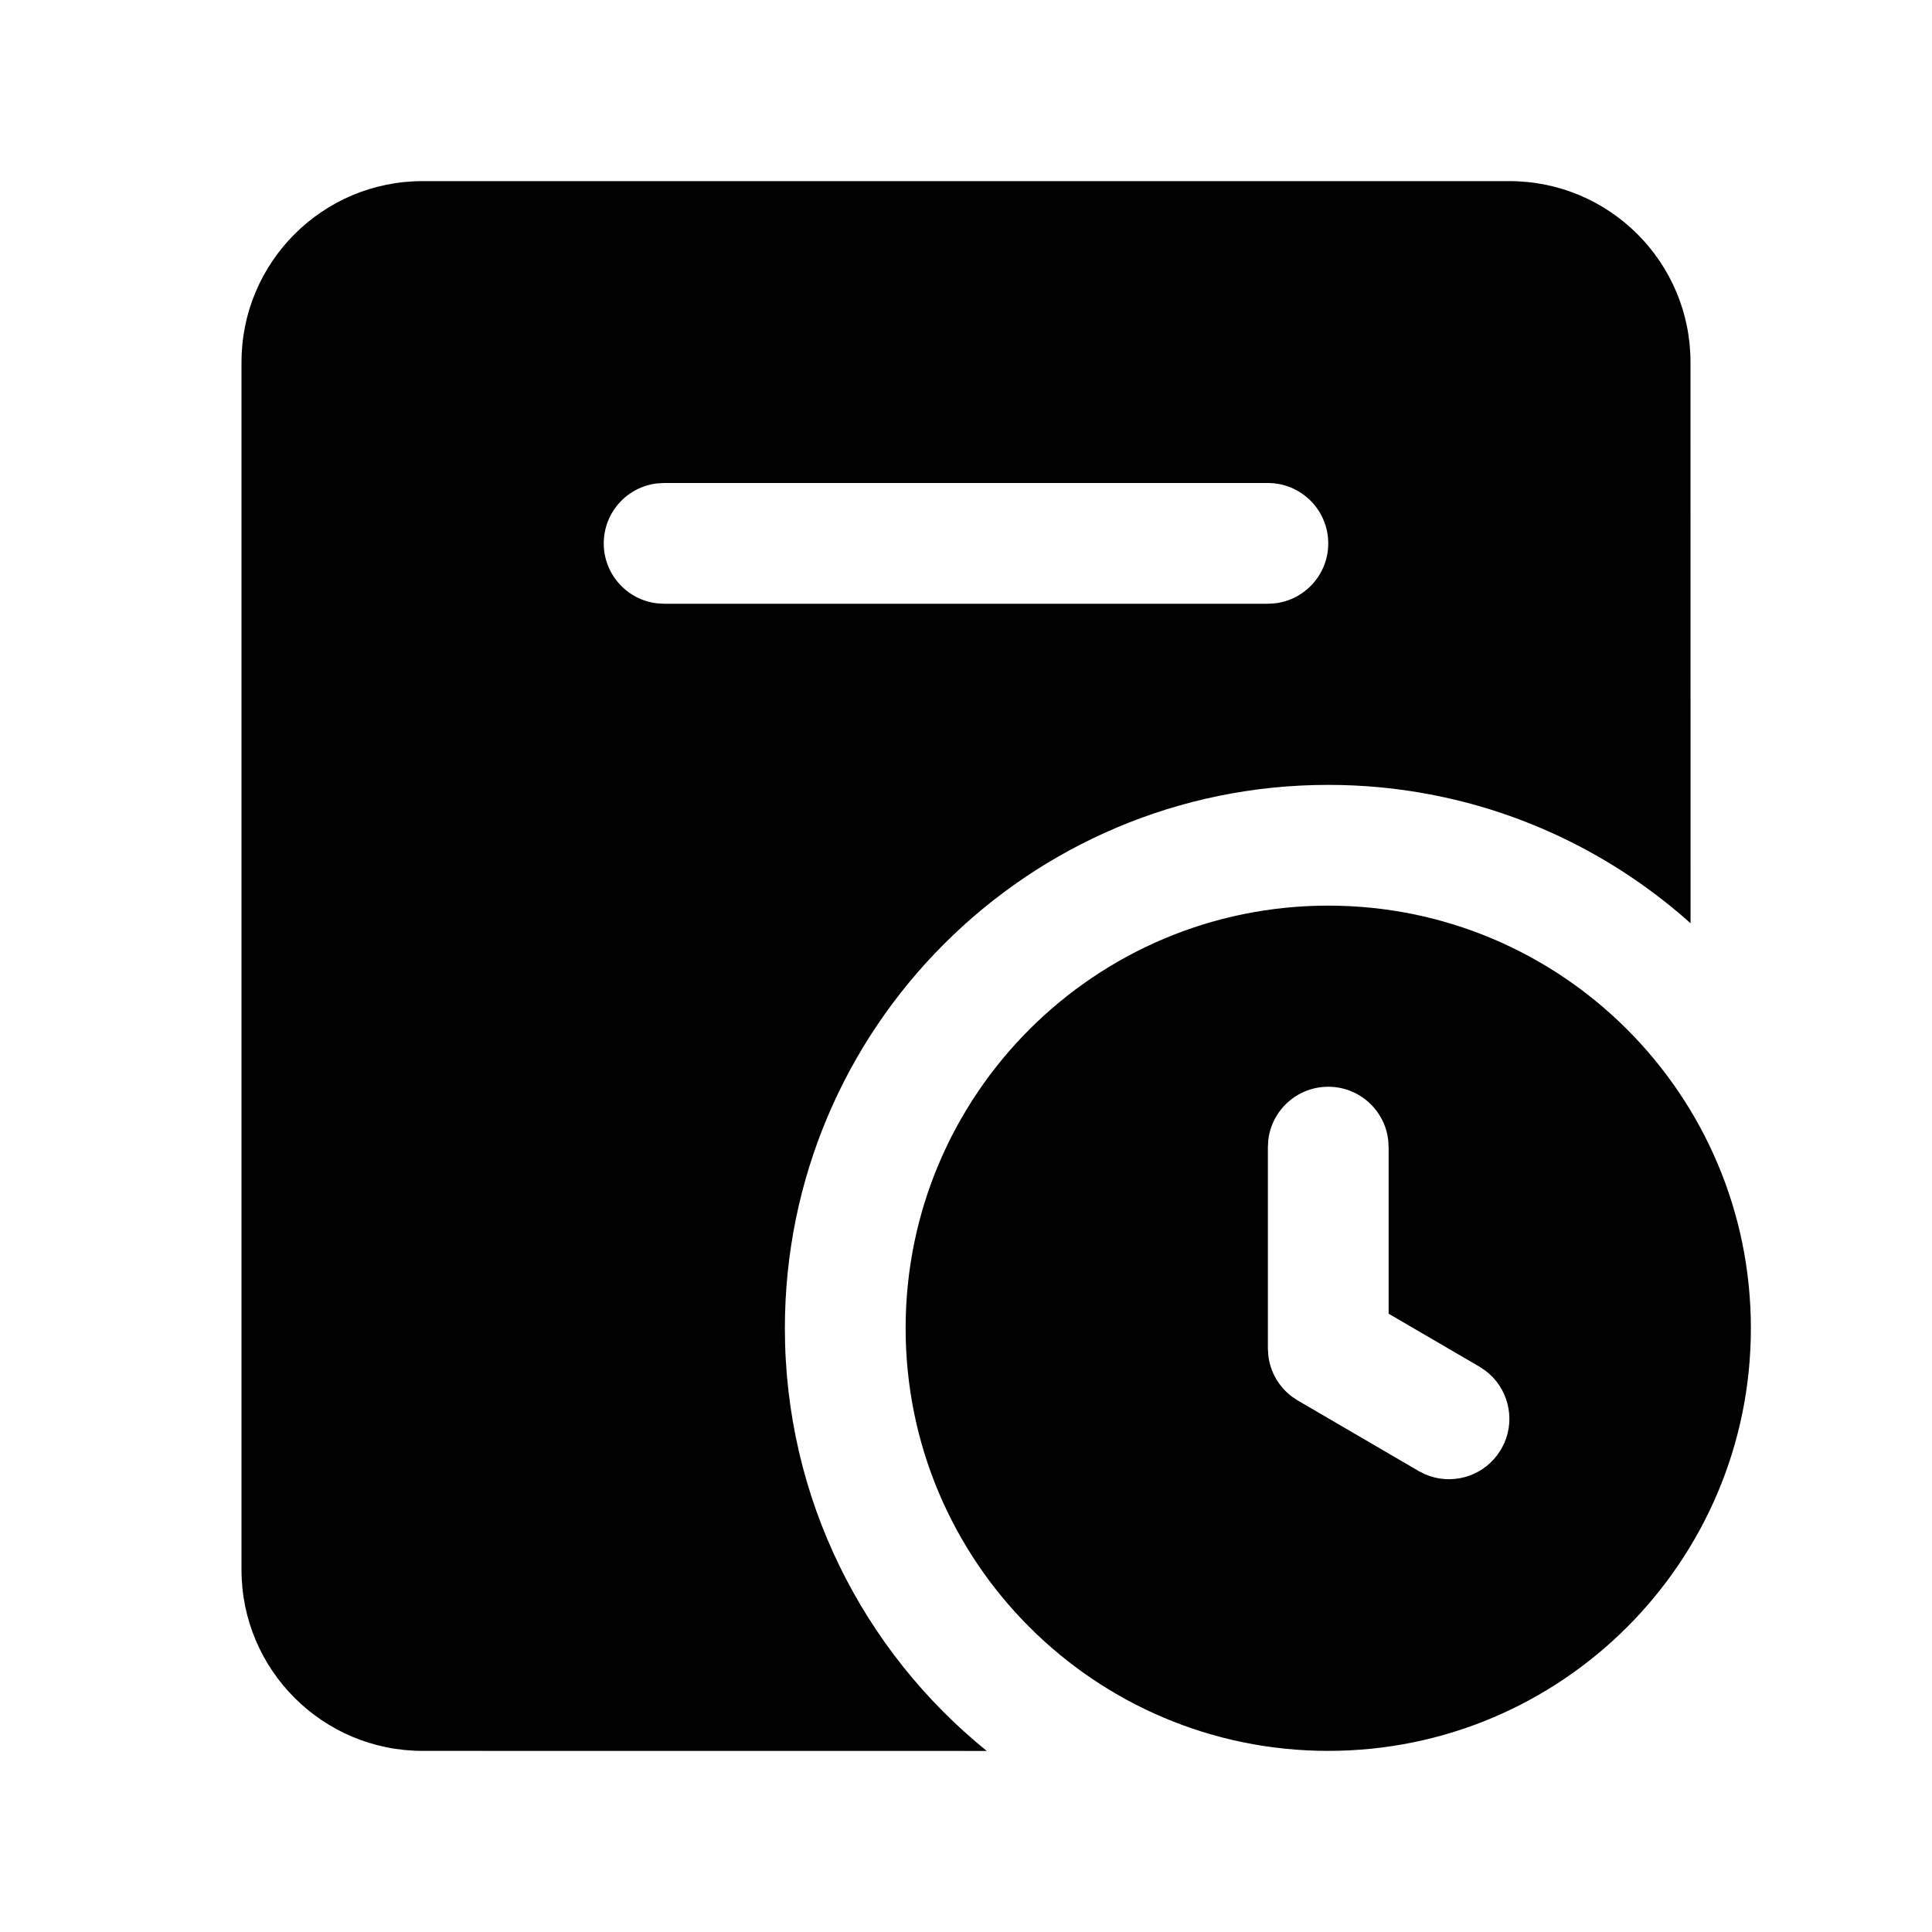 <?xml version="1.0" encoding="UTF-8"?>
<svg width="32px" height="32px" viewBox="0 0 32 32" version="1.1" xmlns="http://www.w3.org/2000/svg" xmlns:xlink="http://www.w3.org/1999/xlink">
    <title>1AE6E634-55E8-4E46-8446-64B34FA6B7B6</title>
    <g id="STDS_Icon" stroke="none" stroke-width="1" fill="none" fill-rule="evenodd">
        <g id="navigation" transform="translate(-784, -4625)" fill="#000000">
            <g id="ic_navigation_my_activity_fill" transform="translate(720, 4585)">
                <g id="ic/navigation/my_activity/fill" transform="translate(64, 40)">
                    <g id="ic_navigation_my_activity_fill" transform="translate(4, 3)">
                        <path d="M21,0 C22.657,0 24,1.343 24,3 L24.001,12.292 C22.408,10.867 20.305,10 18,10 C13.029,10 9,14.029 9,19 C9,21.828 10.304,24.351 12.344,26.001 L3,26 C1.343,26 -2.84217094e-13,24.657 -2.84217094e-13,23 L-2.84217094e-13,3 C-2.84217094e-13,1.343 1.343,0 3,0 L21,0 Z M18,12 C21.866,12 25,15.134 25,19 C25,22.866 21.866,26 18,26 C14.134,26 11,22.866 11,19 C11,15.134 14.134,12 18,12 Z M18,15 C17.487,15 17.064,15.386 17.007,15.883 L17,16 L17,19.333 L17.007,19.451 C17.039,19.722 17.18,19.968 17.398,20.132 L17.496,20.197 L19.496,21.364 L19.6,21.417 C20.024,21.602 20.522,21.471 20.799,21.101 L20.864,21.004 L20.917,20.9 C21.102,20.476 20.971,19.978 20.601,19.701 L20.504,19.636 L19,18.759 L19,16 L18.993,15.883 C18.936,15.386 18.513,15 18,15 Z M17,5 L7,5 L6.883,5.007 C6.386,5.064 6,5.487 6,6 C6,6.513 6.386,6.936 6.883,6.993 L7,7 L17,7 L17.117,6.993 C17.614,6.936 18,6.513 18,6 C18,5.448 17.552,5 17,5 Z" id="Shape"></path>
                    </g>
                </g>
            </g>
        </g>
    </g>
</svg>
